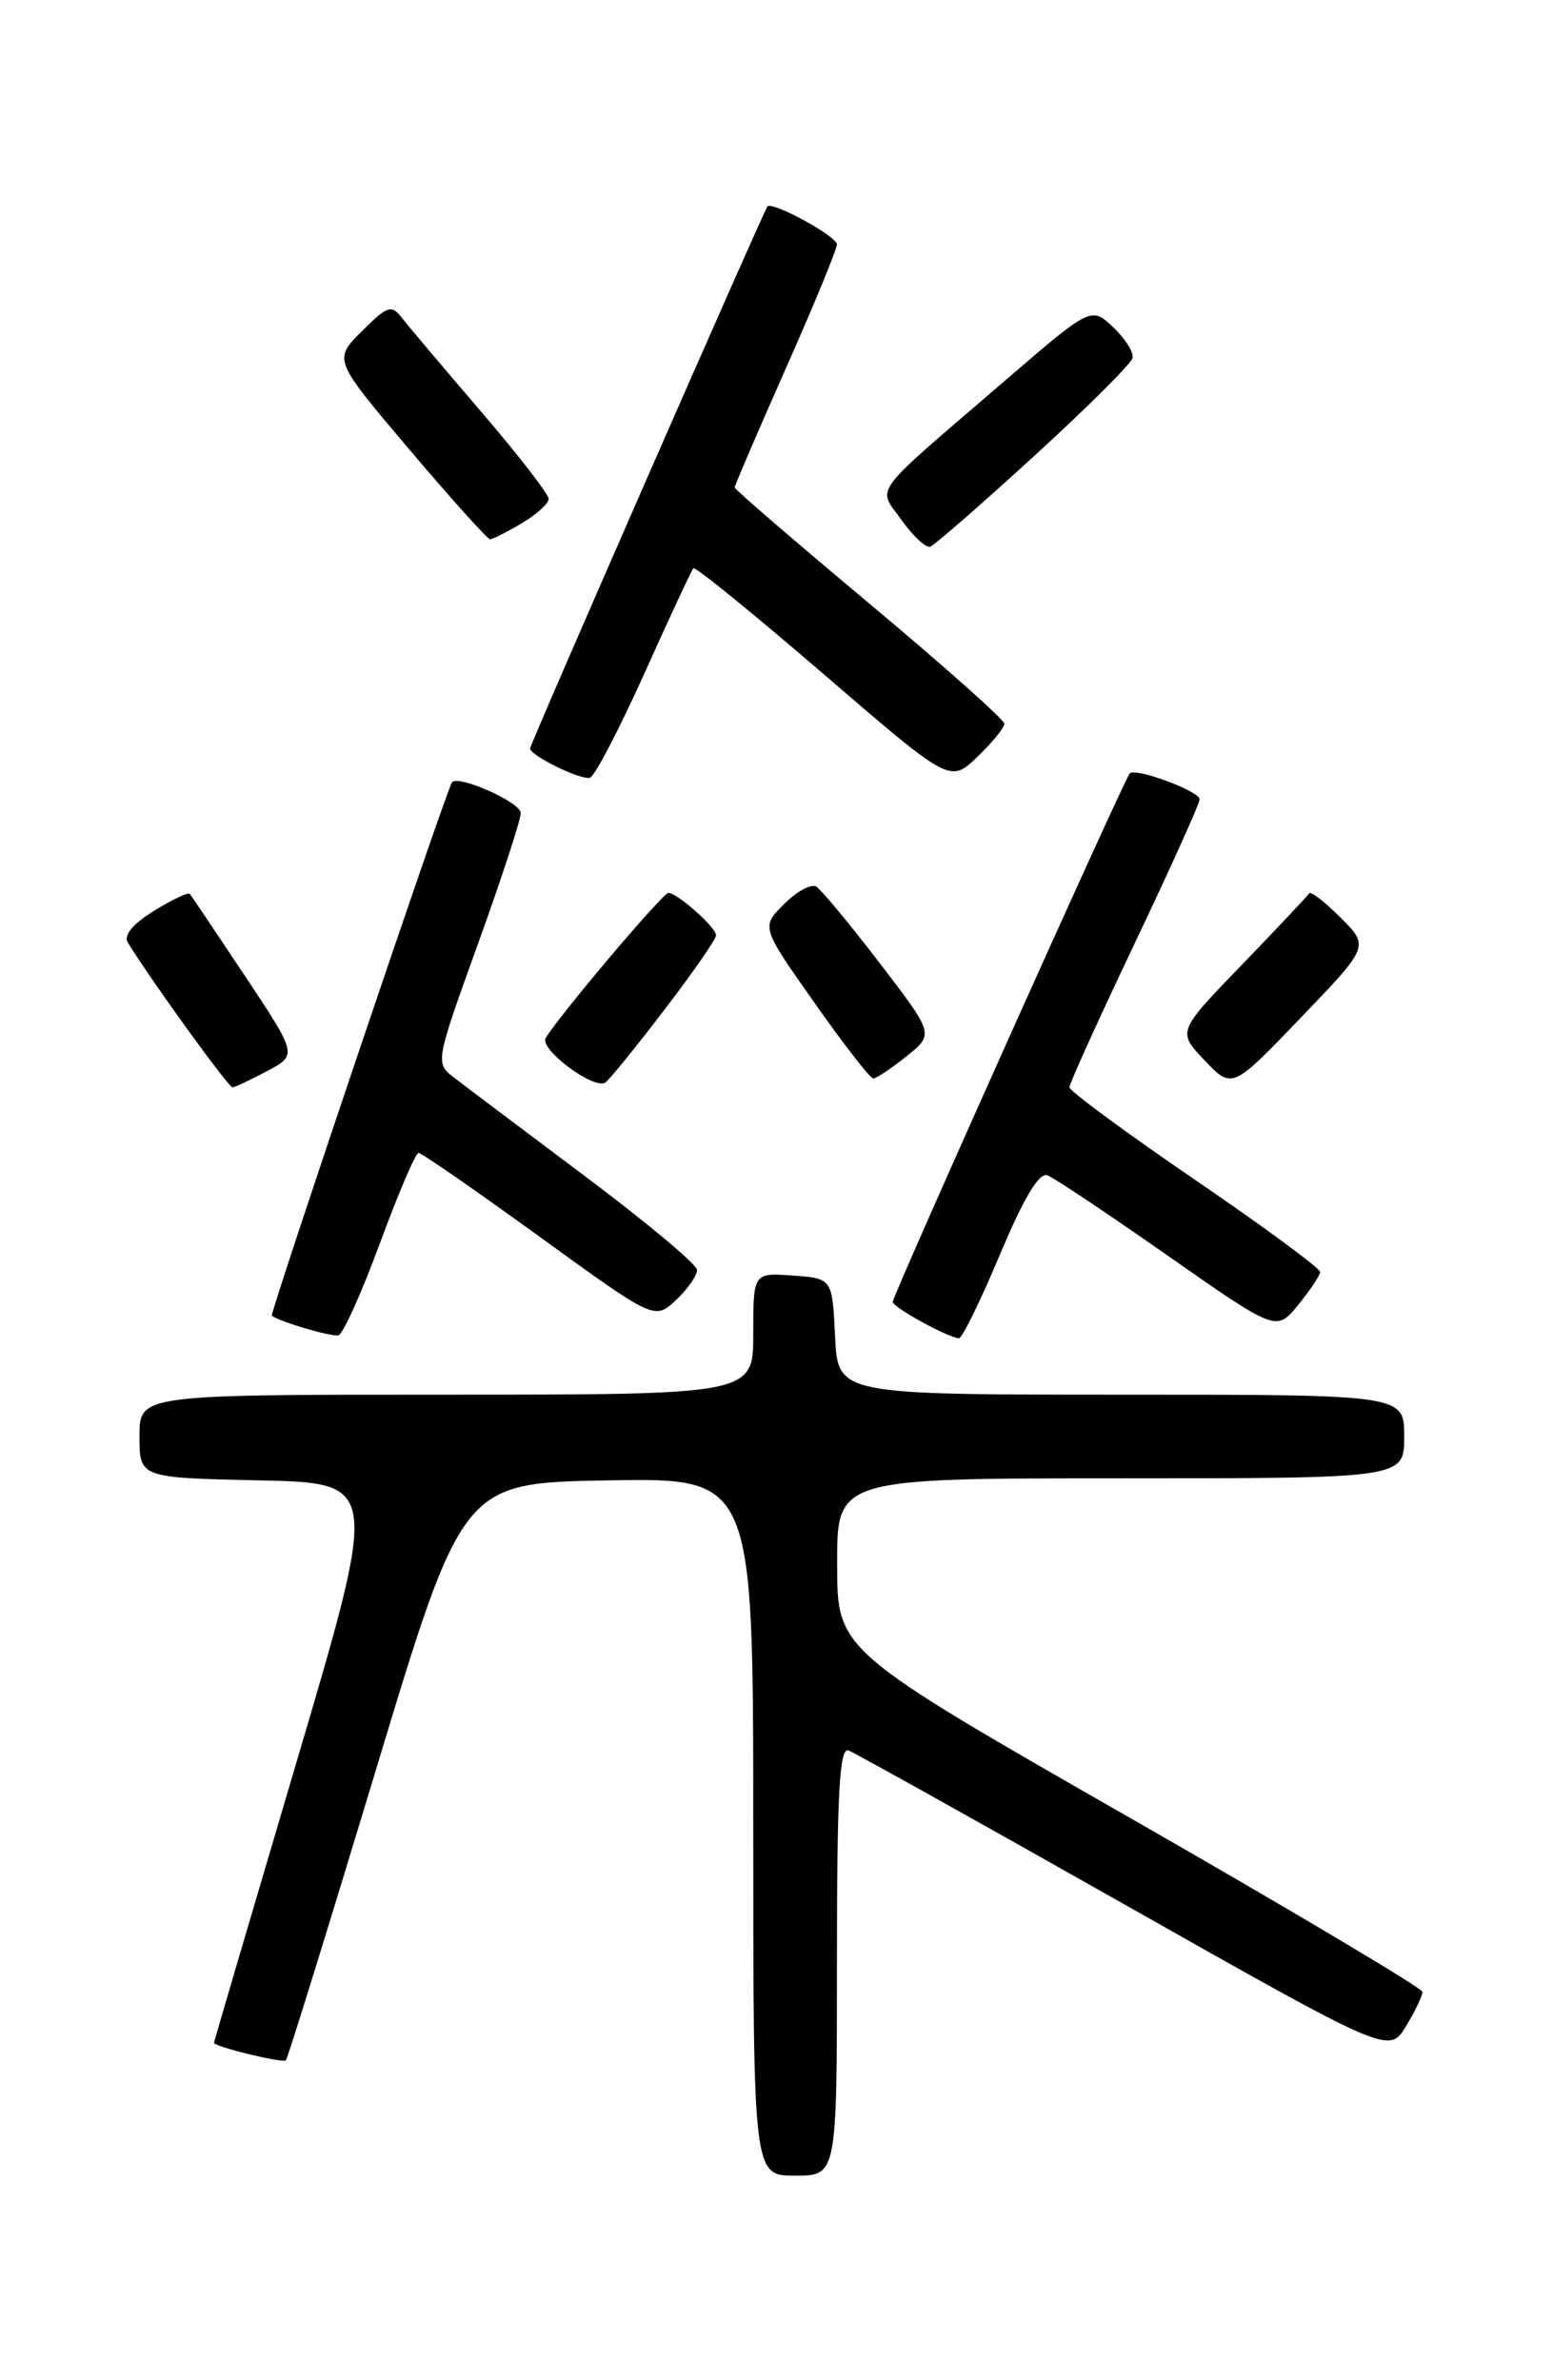 <?xml version="1.0" encoding="UTF-8" standalone="no"?>
<!DOCTYPE svg PUBLIC "-//W3C//DTD SVG 1.1//EN" "http://www.w3.org/Graphics/SVG/1.1/DTD/svg11.dtd" >
<svg xmlns="http://www.w3.org/2000/svg" xmlns:xlink="http://www.w3.org/1999/xlink" version="1.1" viewBox="0 0 167 256">
 <g >
 <path fill="currentColor"
d=" M 90.00 210.89 C 90.00 192.82 90.27 187.89 91.25 188.27 C 91.94 188.54 105.30 195.99 120.94 204.84 C 149.37 220.92 149.37 220.92 151.19 217.93 C 152.18 216.29 152.98 214.63 152.96 214.23 C 152.94 213.83 138.77 205.40 121.48 195.50 C 90.03 177.50 90.03 177.50 90.02 168.25 C 90.00 159.00 90.00 159.00 120.50 159.00 C 151.00 159.00 151.00 159.00 151.00 154.50 C 151.00 150.00 151.00 150.00 120.55 150.00 C 90.10 150.00 90.10 150.00 89.80 143.75 C 89.50 137.50 89.50 137.50 85.25 137.19 C 81.00 136.89 81.00 136.89 81.00 143.44 C 81.00 150.00 81.00 150.00 48.00 150.00 C 15.00 150.00 15.00 150.00 15.00 154.47 C 15.00 158.94 15.00 158.94 27.88 159.22 C 40.76 159.50 40.76 159.50 31.89 189.50 C 27.01 206.00 23.02 219.59 23.01 219.70 C 22.99 220.12 30.40 221.93 30.74 221.59 C 30.94 221.40 35.29 207.34 40.42 190.37 C 49.74 159.50 49.74 159.50 65.37 159.22 C 81.00 158.95 81.00 158.95 81.00 196.47 C 81.00 234.00 81.00 234.00 85.50 234.00 C 90.00 234.00 90.00 234.00 90.00 210.89 Z  M 40.86 133.70 C 42.82 128.37 44.69 124.00 45.01 124.00 C 45.33 124.00 51.17 128.05 57.99 132.99 C 70.39 141.98 70.39 141.98 72.70 139.82 C 73.96 138.63 74.98 137.17 74.95 136.58 C 74.93 135.98 69.50 131.45 62.90 126.50 C 56.30 121.55 49.97 116.79 48.84 115.91 C 46.79 114.33 46.79 114.30 51.39 101.54 C 53.93 94.50 56.00 88.16 56.00 87.45 C 56.00 86.29 49.26 83.29 48.60 84.15 C 48.03 84.89 28.98 141.31 29.23 141.51 C 30.04 142.15 35.63 143.80 36.39 143.62 C 36.88 143.50 38.89 139.04 40.86 133.70 Z  M 107.52 134.95 C 110.10 128.81 111.74 126.07 112.64 126.41 C 113.37 126.69 119.20 130.59 125.60 135.07 C 137.25 143.22 137.25 143.22 139.59 140.36 C 140.87 138.79 141.94 137.19 141.96 136.81 C 141.98 136.43 135.93 131.96 128.50 126.89 C 121.08 121.82 115.00 117.34 115.00 116.94 C 115.00 116.54 118.15 109.60 122.00 101.50 C 125.85 93.40 129.00 86.42 129.00 85.97 C 129.00 85.10 122.12 82.54 121.49 83.18 C 120.91 83.75 96.00 139.31 96.00 140.02 C 96.00 140.60 101.80 143.80 103.11 143.94 C 103.45 143.97 105.43 139.93 107.52 134.95 Z  M 28.74 115.19 C 31.98 113.46 31.98 113.46 26.35 104.98 C 23.25 100.32 20.58 96.34 20.41 96.14 C 20.24 95.94 18.51 96.76 16.55 97.97 C 14.27 99.38 13.26 100.60 13.75 101.39 C 16.28 105.50 24.58 116.98 25.00 116.95 C 25.27 116.93 26.96 116.14 28.74 115.19 Z  M 71.38 108.69 C 74.47 104.66 77.00 101.02 77.00 100.59 C 77.00 99.75 72.89 96.09 71.88 96.03 C 71.30 96.00 60.09 109.26 58.68 111.65 C 57.98 112.84 63.84 117.22 65.09 116.44 C 65.46 116.21 68.30 112.73 71.38 108.69 Z  M 144.15 98.69 C 142.45 96.99 140.94 95.82 140.78 96.08 C 140.63 96.34 137.37 99.80 133.55 103.76 C 126.59 110.96 126.59 110.96 129.55 114.06 C 132.50 117.15 132.50 117.15 139.87 109.47 C 147.25 101.78 147.25 101.78 144.15 98.69 Z  M 97.48 113.61 C 100.45 111.23 100.45 111.23 94.61 103.60 C 91.40 99.41 88.32 95.70 87.78 95.36 C 87.24 95.03 85.68 95.87 84.32 97.23 C 81.84 99.70 81.84 99.70 87.58 107.85 C 90.73 112.33 93.58 116.00 93.91 116.00 C 94.23 115.99 95.84 114.92 97.48 113.61 Z  M 69.29 72.44 C 71.99 66.42 74.37 61.33 74.56 61.12 C 74.76 60.91 81.05 66.03 88.54 72.48 C 102.16 84.22 102.16 84.22 105.08 81.42 C 106.69 79.88 108.00 78.27 108.00 77.84 C 108.00 77.41 101.47 71.60 93.50 64.93 C 85.53 58.26 79.00 52.64 79.00 52.43 C 79.00 52.23 81.47 46.47 84.50 39.63 C 87.53 32.80 90.00 26.79 90.00 26.29 C 90.00 25.41 83.01 21.60 82.52 22.21 C 82.09 22.75 57.00 80.05 57.00 80.50 C 57.00 81.26 62.46 83.93 63.44 83.65 C 63.95 83.50 66.58 78.45 69.29 72.44 Z  M 111.18 49.07 C 116.86 43.88 121.63 39.13 121.78 38.52 C 121.94 37.91 121.00 36.41 119.70 35.19 C 117.33 32.96 117.33 32.96 107.92 41.07 C 93.35 53.61 94.34 52.27 96.97 55.96 C 98.20 57.69 99.58 58.96 100.04 58.80 C 100.49 58.63 105.51 54.26 111.18 49.07 Z  M 56.10 56.28 C 57.69 55.34 59.00 54.16 59.00 53.66 C 59.00 53.16 55.74 48.94 51.75 44.29 C 47.76 39.64 43.93 35.10 43.23 34.20 C 42.09 32.73 41.66 32.88 38.91 35.63 C 35.84 38.69 35.84 38.69 44.02 48.35 C 48.52 53.66 52.43 58.00 52.70 58.00 C 52.97 58.00 54.50 57.23 56.10 56.28 Z "/>
</g>
</svg>